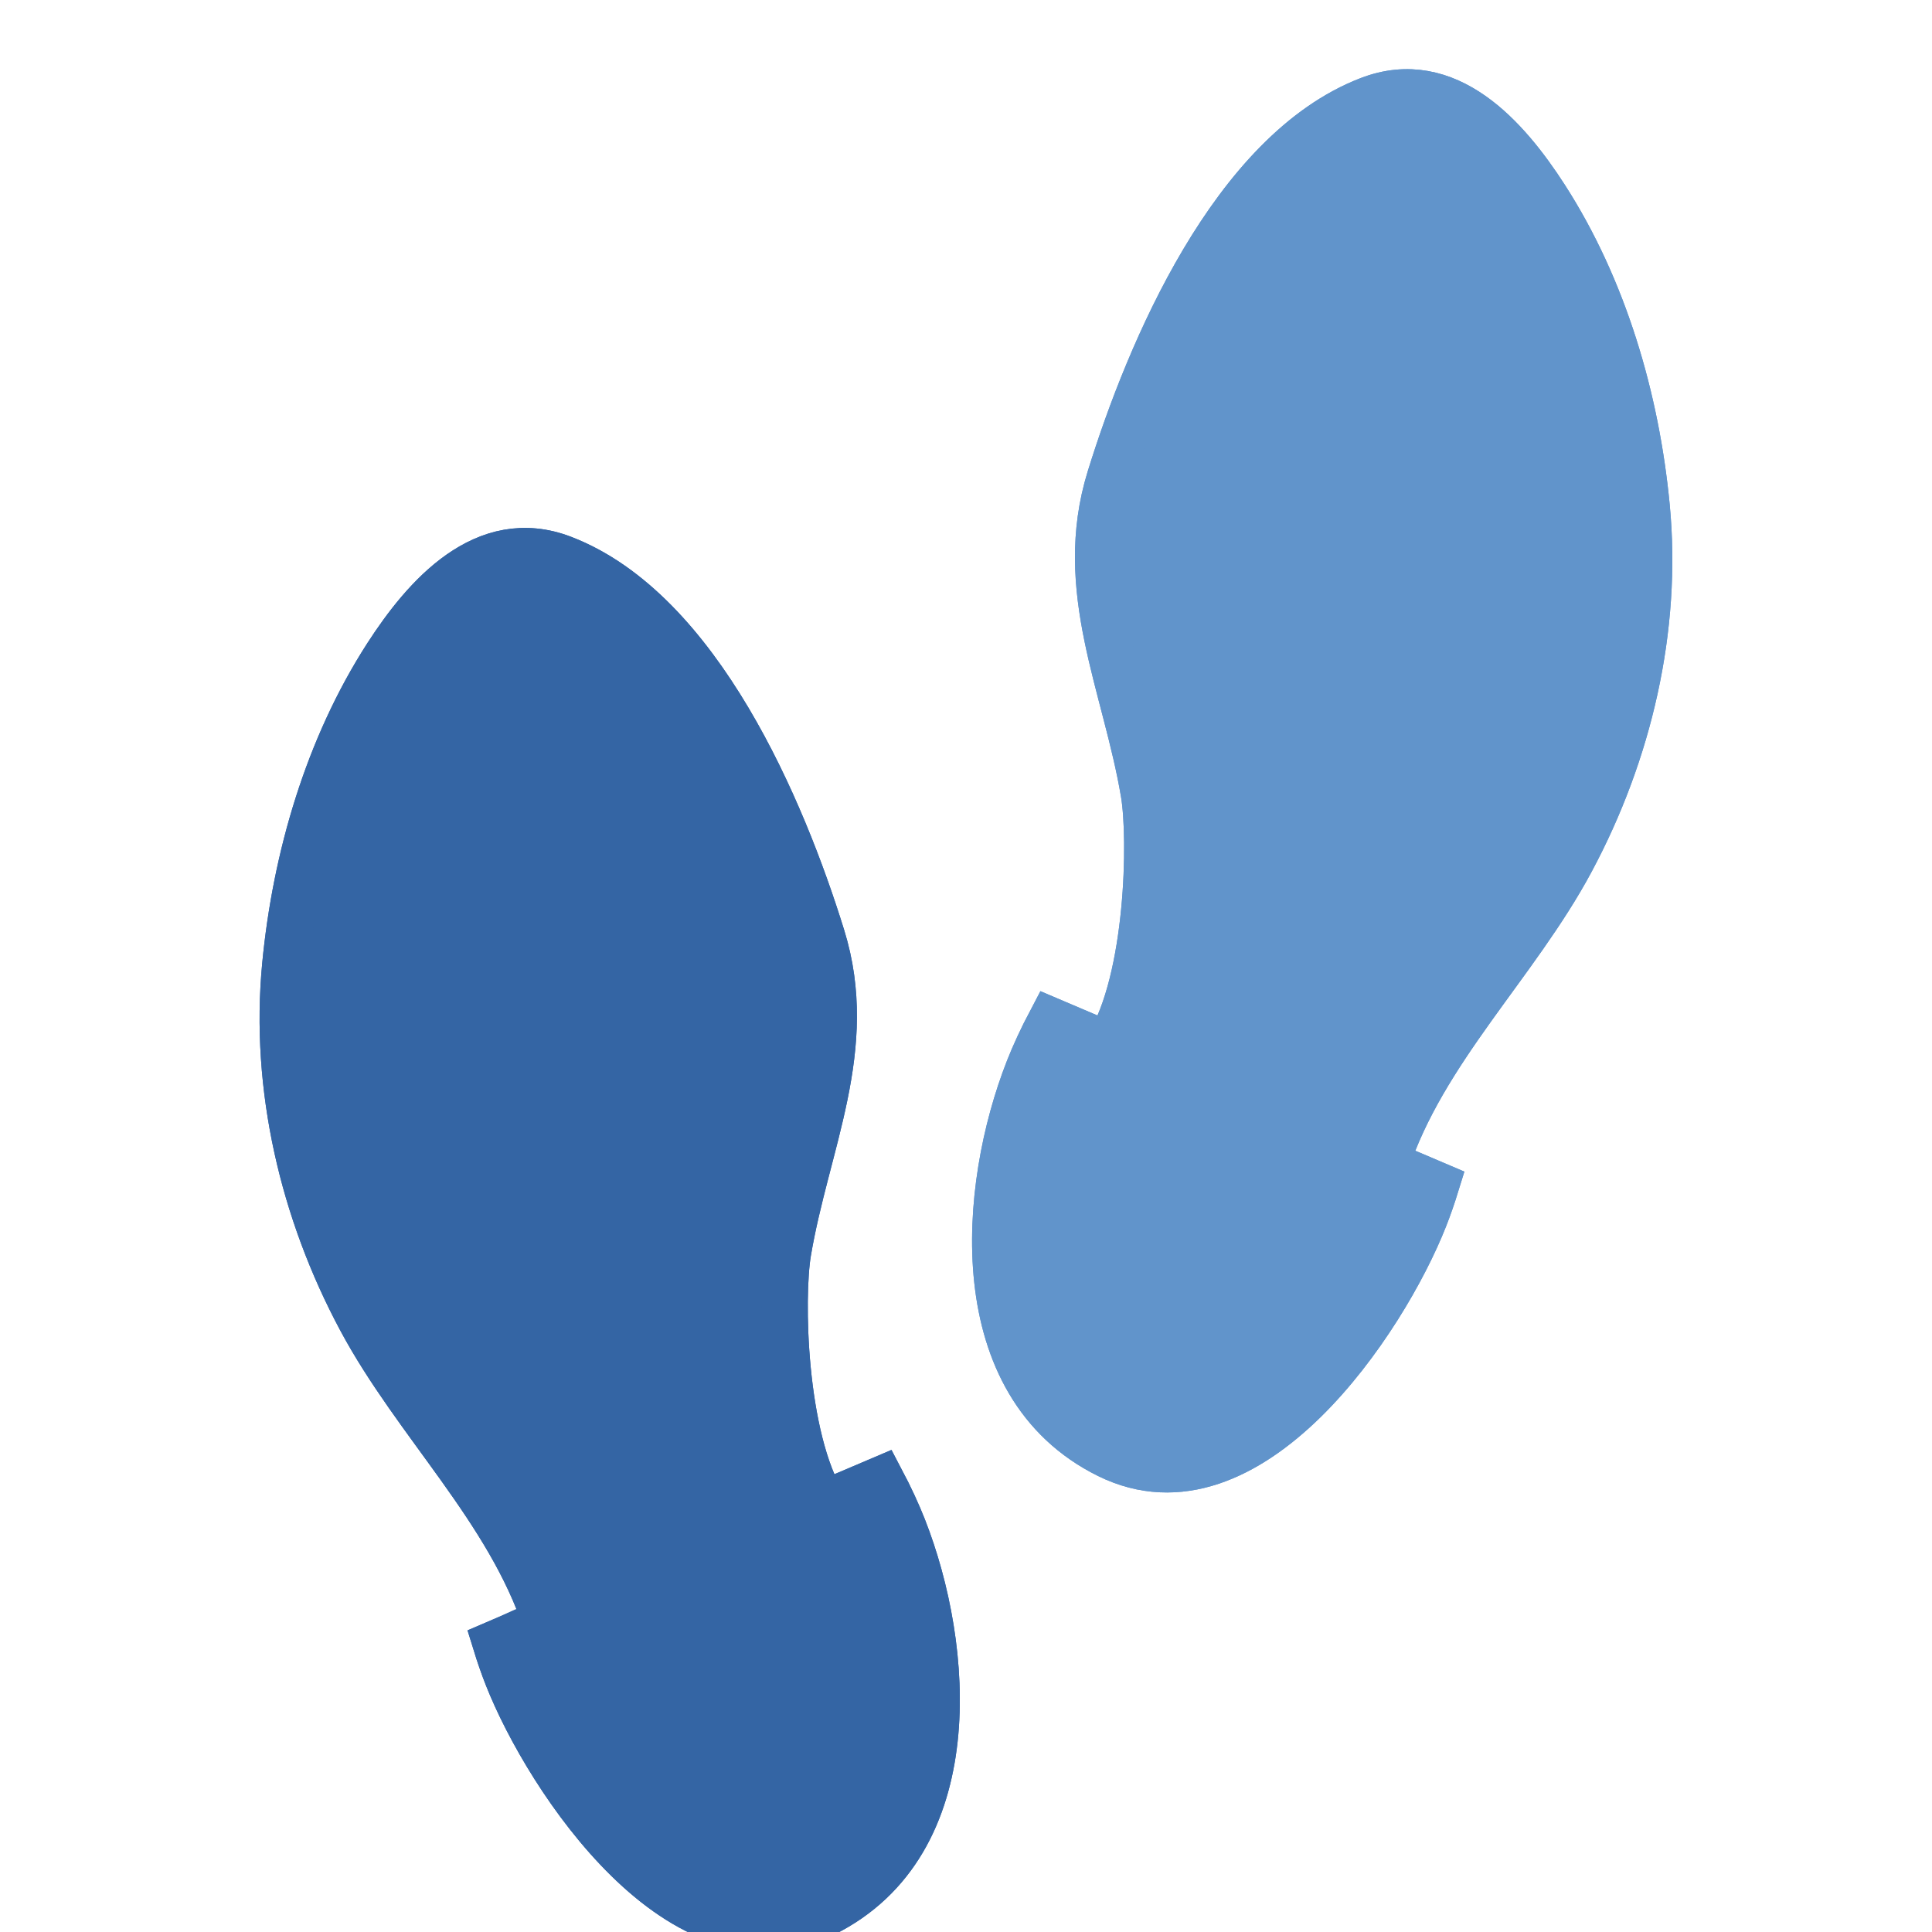<svg width="22" height="22" version="1" xmlns="http://www.w3.org/2000/svg">
<defs>
<filter id="filter962" color-interpolation-filters="sRGB">
<feFlood flood-color="rgb(0,0,0)" flood-opacity=".2" result="flood"/>
<feComposite in="flood" in2="SourceGraphic" operator="in" result="composite1"/>
<feGaussianBlur in="composite1" result="blur"/>
<feOffset dx="0" dy="1.5" result="offset"/>
<feComposite in="SourceGraphic" in2="offset" result="fbSourceGraphic"/>
<feColorMatrix in="fbSourceGraphic" result="fbSourceGraphicAlpha" values="0 0 0 -1 0 0 0 0 -1 0 0 0 0 -1 0 0 0 0 1 0"/>
<feFlood flood-color="rgb(255,255,255)" flood-opacity=".2" in="fbSourceGraphic" result="flood"/>
<feComposite in="flood" in2="fbSourceGraphic" operator="out" result="composite1"/>
<feGaussianBlur in="composite1" result="blur"/>
<feOffset dx="0" dy="1.5" result="offset"/>
<feComposite in="offset" in2="fbSourceGraphic" operator="atop" result="composite2"/>
</filter>
<filter id="filter974" color-interpolation-filters="sRGB">
<feFlood flood-color="rgb(0,0,0)" flood-opacity=".2" result="flood"/>
<feComposite in="flood" in2="SourceGraphic" operator="in" result="composite1"/>
<feGaussianBlur in="composite1" result="blur"/>
<feOffset dx="0" dy="1.5" result="offset"/>
<feComposite in="SourceGraphic" in2="offset" result="fbSourceGraphic"/>
<feColorMatrix in="fbSourceGraphic" result="fbSourceGraphicAlpha" values="0 0 0 -1 0 0 0 0 -1 0 0 0 0 -1 0 0 0 0 1 0"/>
<feFlood flood-color="rgb(255,255,255)" flood-opacity=".2" in="fbSourceGraphic" result="flood"/>
<feComposite in="flood" in2="fbSourceGraphic" operator="out" result="composite1"/>
<feGaussianBlur in="composite1" result="blur"/>
<feOffset dx="0" dy="1.5" result="offset"/>
<feComposite in="offset" in2="fbSourceGraphic" operator="atop" result="composite2"/>
</filter>
</defs>
<g transform="translate(-22)" stroke-width="2.13">
<g transform="matrix(.248 0 0 .247 -4.549 -23.651)" fill="#3465a4" filter="url(#filter974)" stroke="#3465a4">
<path d="m148.53 163.19c-0.261-0.666-0.607-1.424-1.029-2.227l-2.633 1.125c-1.87-3.084-1.983-9.531-1.634-11.615 0.839-5 3.138-9.421 1.562-14.53-1.812-5.876-5.677-15.04-11.895-17.446-3.588-1.389-6.323 1.74-8.088 4.487-2.705 4.212-4.19 9.32-4.661 14.278-0.534 5.613 0.816 11.363 3.461 16.322 2.54 4.766 6.802 8.76 8.504 13.953l-2.298 0.982c0.164 0.533 0.342 1.049 0.532 1.533 1.85 4.721 8.067 14.137 14.513 10.945 6.56-3.25 5.818-12.311 3.665-17.809z"/>
<path d="m148.53 163.19c-0.261-0.666-0.607-1.424-1.029-2.227l-2.633 1.125c-1.87-3.084-1.983-9.531-1.634-11.615 0.839-5 3.138-9.421 1.562-14.53-1.812-5.876-5.677-15.04-11.895-17.446-3.588-1.389-6.323 1.74-8.088 4.487-2.705 4.212-4.19 9.32-4.661 14.278-0.534 5.613 0.816 11.363 3.461 16.322 2.54 4.766 6.802 8.76 8.504 13.953-0.659 0.214-1.532 0.655-2.298 0.982 0.164 0.533 0.342 1.049 0.532 1.533 1.85 4.721 8.067 14.137 14.513 10.945 6.56-3.25 5.818-12.311 3.665-17.809z"/>
</g>
<g transform="matrix(-.248 0 0 .247 70.548 -28.875)" fill="#6194cb" filter="url(#filter962)" stroke="#6194cb">
<path d="m148.53 163.19c-0.261-0.666-0.607-1.424-1.029-2.227l-2.633 1.125c-1.87-3.084-1.983-9.531-1.634-11.615 0.839-5 3.138-9.421 1.562-14.53-1.812-5.876-5.677-15.04-11.895-17.446-3.588-1.389-6.323 1.74-8.088 4.487-2.705 4.212-4.19 9.32-4.661 14.278-0.534 5.613 0.816 11.363 3.461 16.322 2.54 4.766 6.802 8.76 8.504 13.953l-2.298 0.982c0.164 0.533 0.342 1.049 0.532 1.533 1.85 4.721 8.067 14.137 14.513 10.945 6.56-3.25 5.818-12.311 3.665-17.809z"/>
<path d="m148.53 163.19c-0.261-0.666-0.607-1.424-1.029-2.227l-2.633 1.125c-1.87-3.084-1.983-9.531-1.634-11.615 0.839-5 3.138-9.421 1.562-14.53-1.812-5.876-5.677-15.04-11.895-17.446-3.588-1.389-6.323 1.74-8.088 4.487-2.705 4.212-4.19 9.32-4.661 14.278-0.534 5.613 0.816 11.363 3.461 16.322 2.54 4.766 6.802 8.76 8.504 13.953l-2.298 0.982c0.164 0.533 0.342 1.049 0.532 1.533 1.85 4.721 8.067 14.137 14.513 10.945 6.56-3.25 5.818-12.311 3.665-17.809z"/>
</g>
</g>
</svg>
